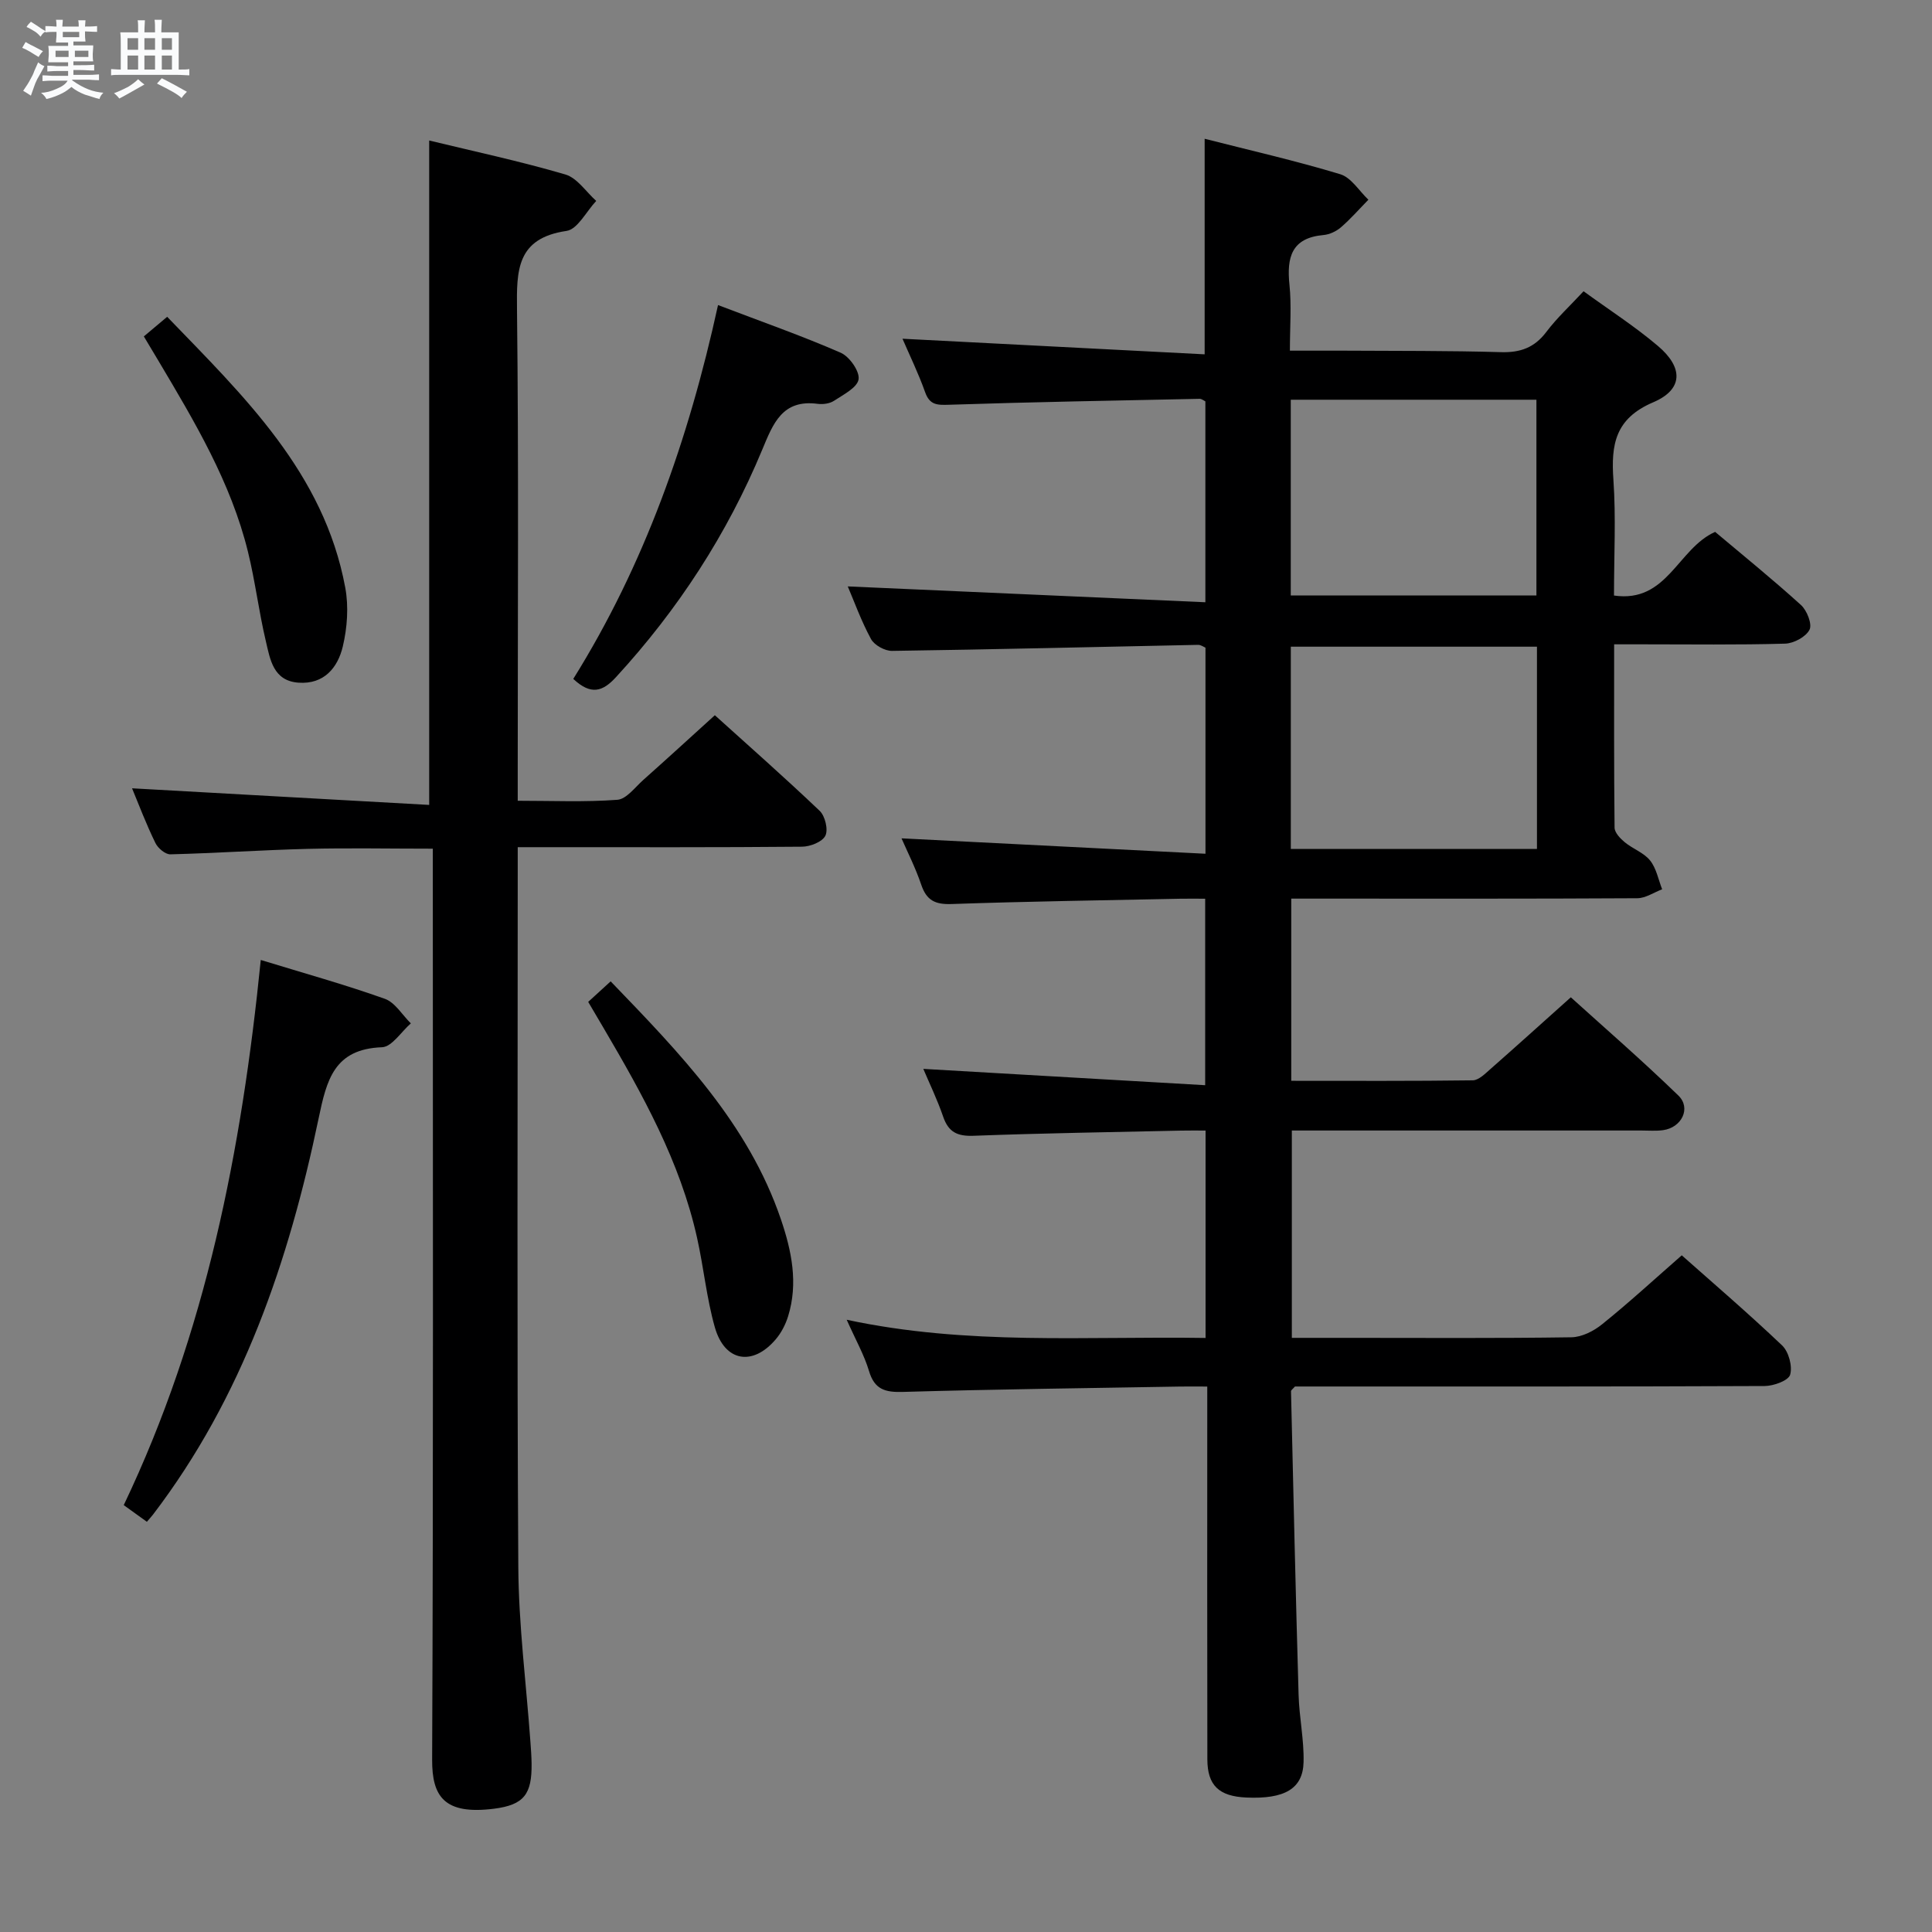 <svg enable-background="new 0 0 400 400" viewBox="0 0 400 400" xmlns="http://www.w3.org/2000/svg"><rect x="0" y="0" width="400" height="400" fill="#808080" stroke="none"/><path d="m6.8 9.5c.6.3 1.3.7 2.1 1.1-.4.4-.7.8-.9 1.2-.7-.4-1.3-.8-1.8-1.1s-1.1-.6-1.6-.8c.2-.4.5-.8.7-1.2.4.2.8.5 1.5.8zm.9 6.9c-.3.6-.5 1.1-.7 1.7s-.4 1.1-.6 1.7c-.6-.4-1.1-.7-1.6-1 .7-1 1.2-1.8 1.5-2.4.3-.5.6-1.1.8-1.7.3-.6.5-1.2.8-1.8.3.3.8.6 1.3.8-.7 1.3-1.2 2.2-1.5 2.7zm.1-11c.4.3 1 .7 1.7 1.1-.5.2-.8.6-1.1 1.1-.5-.6-1-1-1.4-1.2s-.9-.6-1.5-.8c.2-.4.5-.7.9-1.1.5.3.9.6 1.4.9zm10.5 13.1c1 .4 2 .6 3.1.7-.4.4-.7.8-.8 1.3-.9-.2-1.9-.6-3-.9-1-.4-2-.9-2.8-1.6-.5.4-1.1.9-1.9 1.3s-1.9.9-3.3 1.2c-.1-.3-.5-.8-1.1-1.3 1 0 2.1-.3 3.2-.8 1.2-.5 1.9-1 2.3-1.7h-3.2c-.4 0-1 0-2 .1v-1.2c1 0 1.7.1 2 .1h3.3v-1h-2.3c-.2 0-.9 0-2 .1v-1.2c1.2 0 1.9.1 2 .1h2.3v-.8h-4.1c0-.7.1-1.2.1-1.6 0-.5 0-1.1-.1-1.8h4.1v-.7h-2.5c0-.6.1-1.1.1-1.6v-.6h-.5c-.4 0-1 0-1.8.1v-1.3c1.2 0 1.9.1 2.1.1h.2c0-.3 0-.8-.1-1.4h1.4c0 .6-.1 1-.1 1.4h3.4c0-.4 0-.8-.1-1.3h1.5c0 .4-.1.9-.1 1.3.7 0 1.5 0 2.5-.1v1.2c-1 0-1.8-.1-2.5-.1v.6c0 .3 0 .8.1 1.5h-2.5v.8h4.1c0 .7-.1 1.3-.1 1.8s0 1 .1 1.5h-4.1v.8h1.4c.8 0 1.8 0 2.9-.1v1.2c-1 0-1.9-.1-2.8-.1h-1.5v1h3.2c.3 0 1 0 2.1-.1v1.2c-1.1 0-1.8-.1-2.1-.1h-3.4l-.1.1c1.4 1 2.4 1.5 3.4 1.9zm-4.1-6.7v-1.3h-2.7v1.3zm2.2-4.1v-1.1h-3.4v1.1zm1.9 4.1v-1.3h-2.8v1.3z" fill="#fafbfc"/><path d="m37 6.7v2.3 5.4c1 0 1.8 0 2.2-.1v1.3c-.6 0-1.5-.1-2.5-.1h-11.9c-.7 0-1.3 0-1.8.1v-1.3c.5 0 1.1.1 2 .1v-5.2c0-1 0-1.8-.1-2.5h3.7c0-1.3 0-2.1-.1-2.5h1.5c0 .4-.1 1.3-.1 2.5h2.2c0-1.2 0-2.1-.1-2.6h1.5c0 .4-.1 1.3-.1 2.6zm-12.3 13.7c-.3-.4-.7-.8-1.1-1.1 1.1-.4 2.1-.9 2.9-1.3.8-.5 1.5-1 2.1-1.6.4.4.9.8 1.3 1.1-2.5 1.4-4.2 2.4-5.2 2.9zm3.9-10.1v-2.4h-2.2v2.4zm0 4.1v-2.9h-2.2v2.9zm3.5-4.1v-2.4h-2.2v2.4zm0 4.1v-2.9h-2.2v2.9zm.4 2.9 1-1.1c.6.3 1.4.7 2.5 1.3s2 1.1 2.7 1.5c-.4.4-.8.8-1.1 1.3-.8-.8-2.5-1.7-5.1-3zm3.1-7v-2.4h-2.1v2.4zm0 4.1v-2.9h-2.1v2.9z" fill="#fafbfc"/><g fill="#000001"><path d="m348.19 259.9c6.23 5.53 13.68 11.91 20.78 18.66 1.36 1.3 2.17 4.3 1.66 6.06-.36 1.22-3.41 2.33-5.27 2.34-30.5.14-60.99.1-91.49.1-1.99 0-3.98 0-5.76 0-.42.49-.82.74-.82.99.49 20.95.96 41.91 1.57 62.86.13 4.64 1.14 9.28 1.03 13.9-.13 5.56-3.95 7.7-11.85 7.35-5.65-.25-8.06-2.49-8.07-7.91-.05-23.66-.02-47.33-.02-70.99 0-1.81 0-3.63 0-6.19-2.07 0-3.82-.03-5.58 0-19.14.33-38.29.56-57.43 1.11-3.68.11-5.88-.49-7.02-4.32-.98-3.3-2.73-6.37-4.62-10.62 25.01 5.36 49.52 3.38 74.3 3.77 0-14.24 0-28.16 0-42.94-1.6 0-3.35-.03-5.09.01-14.31.32-28.63.53-42.93 1.07-3.38.13-5.21-.75-6.31-3.96-1.23-3.58-2.9-7.02-4.11-9.89 19.22 1.11 38.54 2.23 58.36 3.38 0-13.36 0-25.58 0-38.61-1.58 0-3.33-.03-5.08 0-15.81.33-31.62.55-47.42 1.1-3.4.12-5.18-.74-6.28-3.98-1.22-3.6-2.97-7.03-4.09-9.62 20.59 1.04 41.54 2.11 62.93 3.19 0-14.89 0-28.63 0-42.67-.37-.15-.95-.59-1.53-.58-21.12.43-42.24.95-63.36 1.25-1.48.02-3.66-1.18-4.35-2.44-2.05-3.77-3.51-7.86-4.82-10.91 24.38 1.08 48.99 2.17 74.04 3.28 0-14.64 0-28.05 0-41.59-.31-.15-.76-.53-1.19-.53-17.3.36-34.6.66-51.89 1.23-2.49.08-4 .06-4.95-2.62-1.38-3.89-3.2-7.61-4.68-11.05 20.87 1.08 41.61 2.15 62.56 3.23 0-15.46 0-29.67 0-44.63 9.36 2.39 18.82 4.54 28.07 7.34 2.27.68 3.91 3.46 5.83 5.28-1.88 1.92-3.66 3.96-5.68 5.71-.96.83-2.36 1.49-3.61 1.6-6.64.59-7.64 4.63-7.05 10.31.44 4.27.09 8.62.09 13.63 3.97 0 7.58-.02 11.2 0 10.83.07 21.66-.01 32.48.31 4.03.12 6.96-.93 9.42-4.2 2.18-2.89 4.89-5.38 7.7-8.41 5.3 3.86 10.62 7.27 15.4 11.33 5.29 4.48 5.24 9.01-.98 11.66-7.91 3.37-8.75 8.77-8.24 16.06.54 7.77.12 15.61.12 23.95 11.04 1.61 13.16-9.71 20.94-13.18 5.69 4.79 11.88 9.8 17.77 15.14 1.24 1.12 2.36 3.97 1.77 5.12-.75 1.48-3.27 2.83-5.06 2.88-9.82.28-19.66.14-29.49.14-1.79 0-3.58 0-5.9 0 0 13.07-.05 25.52.09 37.96.01 1.03 1.18 2.25 2.11 3.02 1.66 1.37 3.94 2.15 5.24 3.77s1.71 3.95 2.5 5.97c-1.71.64-3.42 1.84-5.14 1.85-22 .13-43.99.08-65.99.08-1.8 0-3.59 0-5.66 0v37.72c12.68 0 25.13.07 37.58-.1 1.23-.02 2.55-1.36 3.63-2.31 5.38-4.73 10.69-9.53 16.67-14.88 6.69 6.06 14.68 12.98 22.27 20.34 2.7 2.61.67 6.66-3.19 7.17-1.47.2-3 .07-4.49.07-23.98 0-47.97 0-72.35 0v42.93h11.89c15.33 0 30.67.11 45.99-.12 2.16-.03 4.64-1.29 6.38-2.71 5.46-4.39 10.61-9.13 16.47-14.26zm-80.94-84.14h50.96c0-14.12 0-27.99 0-41.87-17.23 0-34.06 0-50.96 0zm-.01-52.48h50.86c0-13.89 0-27.24 0-40.52-17.22 0-33.96 0-50.86 0z"/><path d="m27.34 163.21c20.58 1.15 41.05 2.3 61.52 3.44 0-46.55 0-91.76 0-137.56 9.12 2.21 18.75 4.27 28.18 7.03 2.46.72 4.29 3.59 6.4 5.48-2.04 2.16-3.85 5.87-6.15 6.21-10.35 1.51-10.35 8.16-10.25 16.33.36 31.65.15 63.31.15 94.97v6.68c7.12 0 13.9.3 20.62-.2 1.88-.14 3.65-2.57 5.35-4.09 4.83-4.3 9.6-8.66 14.84-13.42 6.8 6.14 14.39 12.83 21.71 19.8 1.12 1.07 1.8 3.9 1.17 5.15-.64 1.28-3.14 2.26-4.84 2.27-17.49.16-34.99.1-52.48.1-1.95 0-3.9 0-6.37 0v6.02c0 47.65-.17 95.3.12 142.95.07 12.1 1.64 24.2 2.51 36.3.11 1.49.22 2.99.24 4.48.07 6.26-1.51 8.54-7.81 9.33-10.3 1.29-12.82-2.56-12.78-10.18.26-60.65.14-121.29.14-181.94 0-2.11 0-4.23 0-6.65-9.06 0-17.5-.17-25.93.04-9.47.24-18.93.89-28.4 1.13-1.05.03-2.6-1.28-3.11-2.36-1.89-3.86-3.42-7.9-4.83-11.31z"/><path d="m53.99 198.75c8.96 2.75 17.43 5.1 25.68 8.04 2.13.76 3.61 3.34 5.39 5.09-1.99 1.73-3.92 4.86-5.97 4.94-9.93.37-11.46 6.76-13.13 14.76-6.15 29.48-15.71 57.67-34.29 82.01-.3.39-.64.75-1.26 1.48-1.54-1.11-3.08-2.22-4.79-3.45 17-35.63 24.4-73.41 28.37-112.87z"/><path d="m148.66 63.16c9.1 3.47 17.38 6.37 25.4 9.87 1.81.79 3.95 3.84 3.7 5.5-.26 1.72-3.16 3.18-5.09 4.45-.89.59-2.28.77-3.38.63-7.32-.97-9.22 4.06-11.48 9.5-7.26 17.48-17.45 33.13-30.28 47.09-2.75 3-5.17 3.79-8.84.36 14.65-23.48 23.84-49.38 29.97-77.4z"/><path d="m121.78 207.43c1.56-1.42 3-2.74 4.65-4.25 14.34 14.88 28.51 29.44 35.26 49.3 2.21 6.5 3.6 13.2 1.48 20.04-.53 1.7-1.41 3.42-2.55 4.76-4.79 5.65-10.59 4.66-12.62-2.48-1.71-6.03-2.31-12.38-3.68-18.52-3.51-15.8-11.3-29.72-19.39-43.5-1-1.7-2.01-3.41-3.15-5.35z"/><path d="m29.78 69.65c1.7-1.43 3.09-2.6 4.83-4.06 15.89 16.47 32.46 32.29 36.87 56.06.73 3.93.42 8.3-.51 12.21-1.04 4.36-3.87 7.86-9.17 7.48-5.25-.38-5.87-4.83-6.76-8.59-1.45-6.11-2.2-12.4-3.7-18.5-3.53-14.38-11.05-26.95-18.52-39.52-.93-1.56-1.86-3.11-3.04-5.08z"/></g></svg>